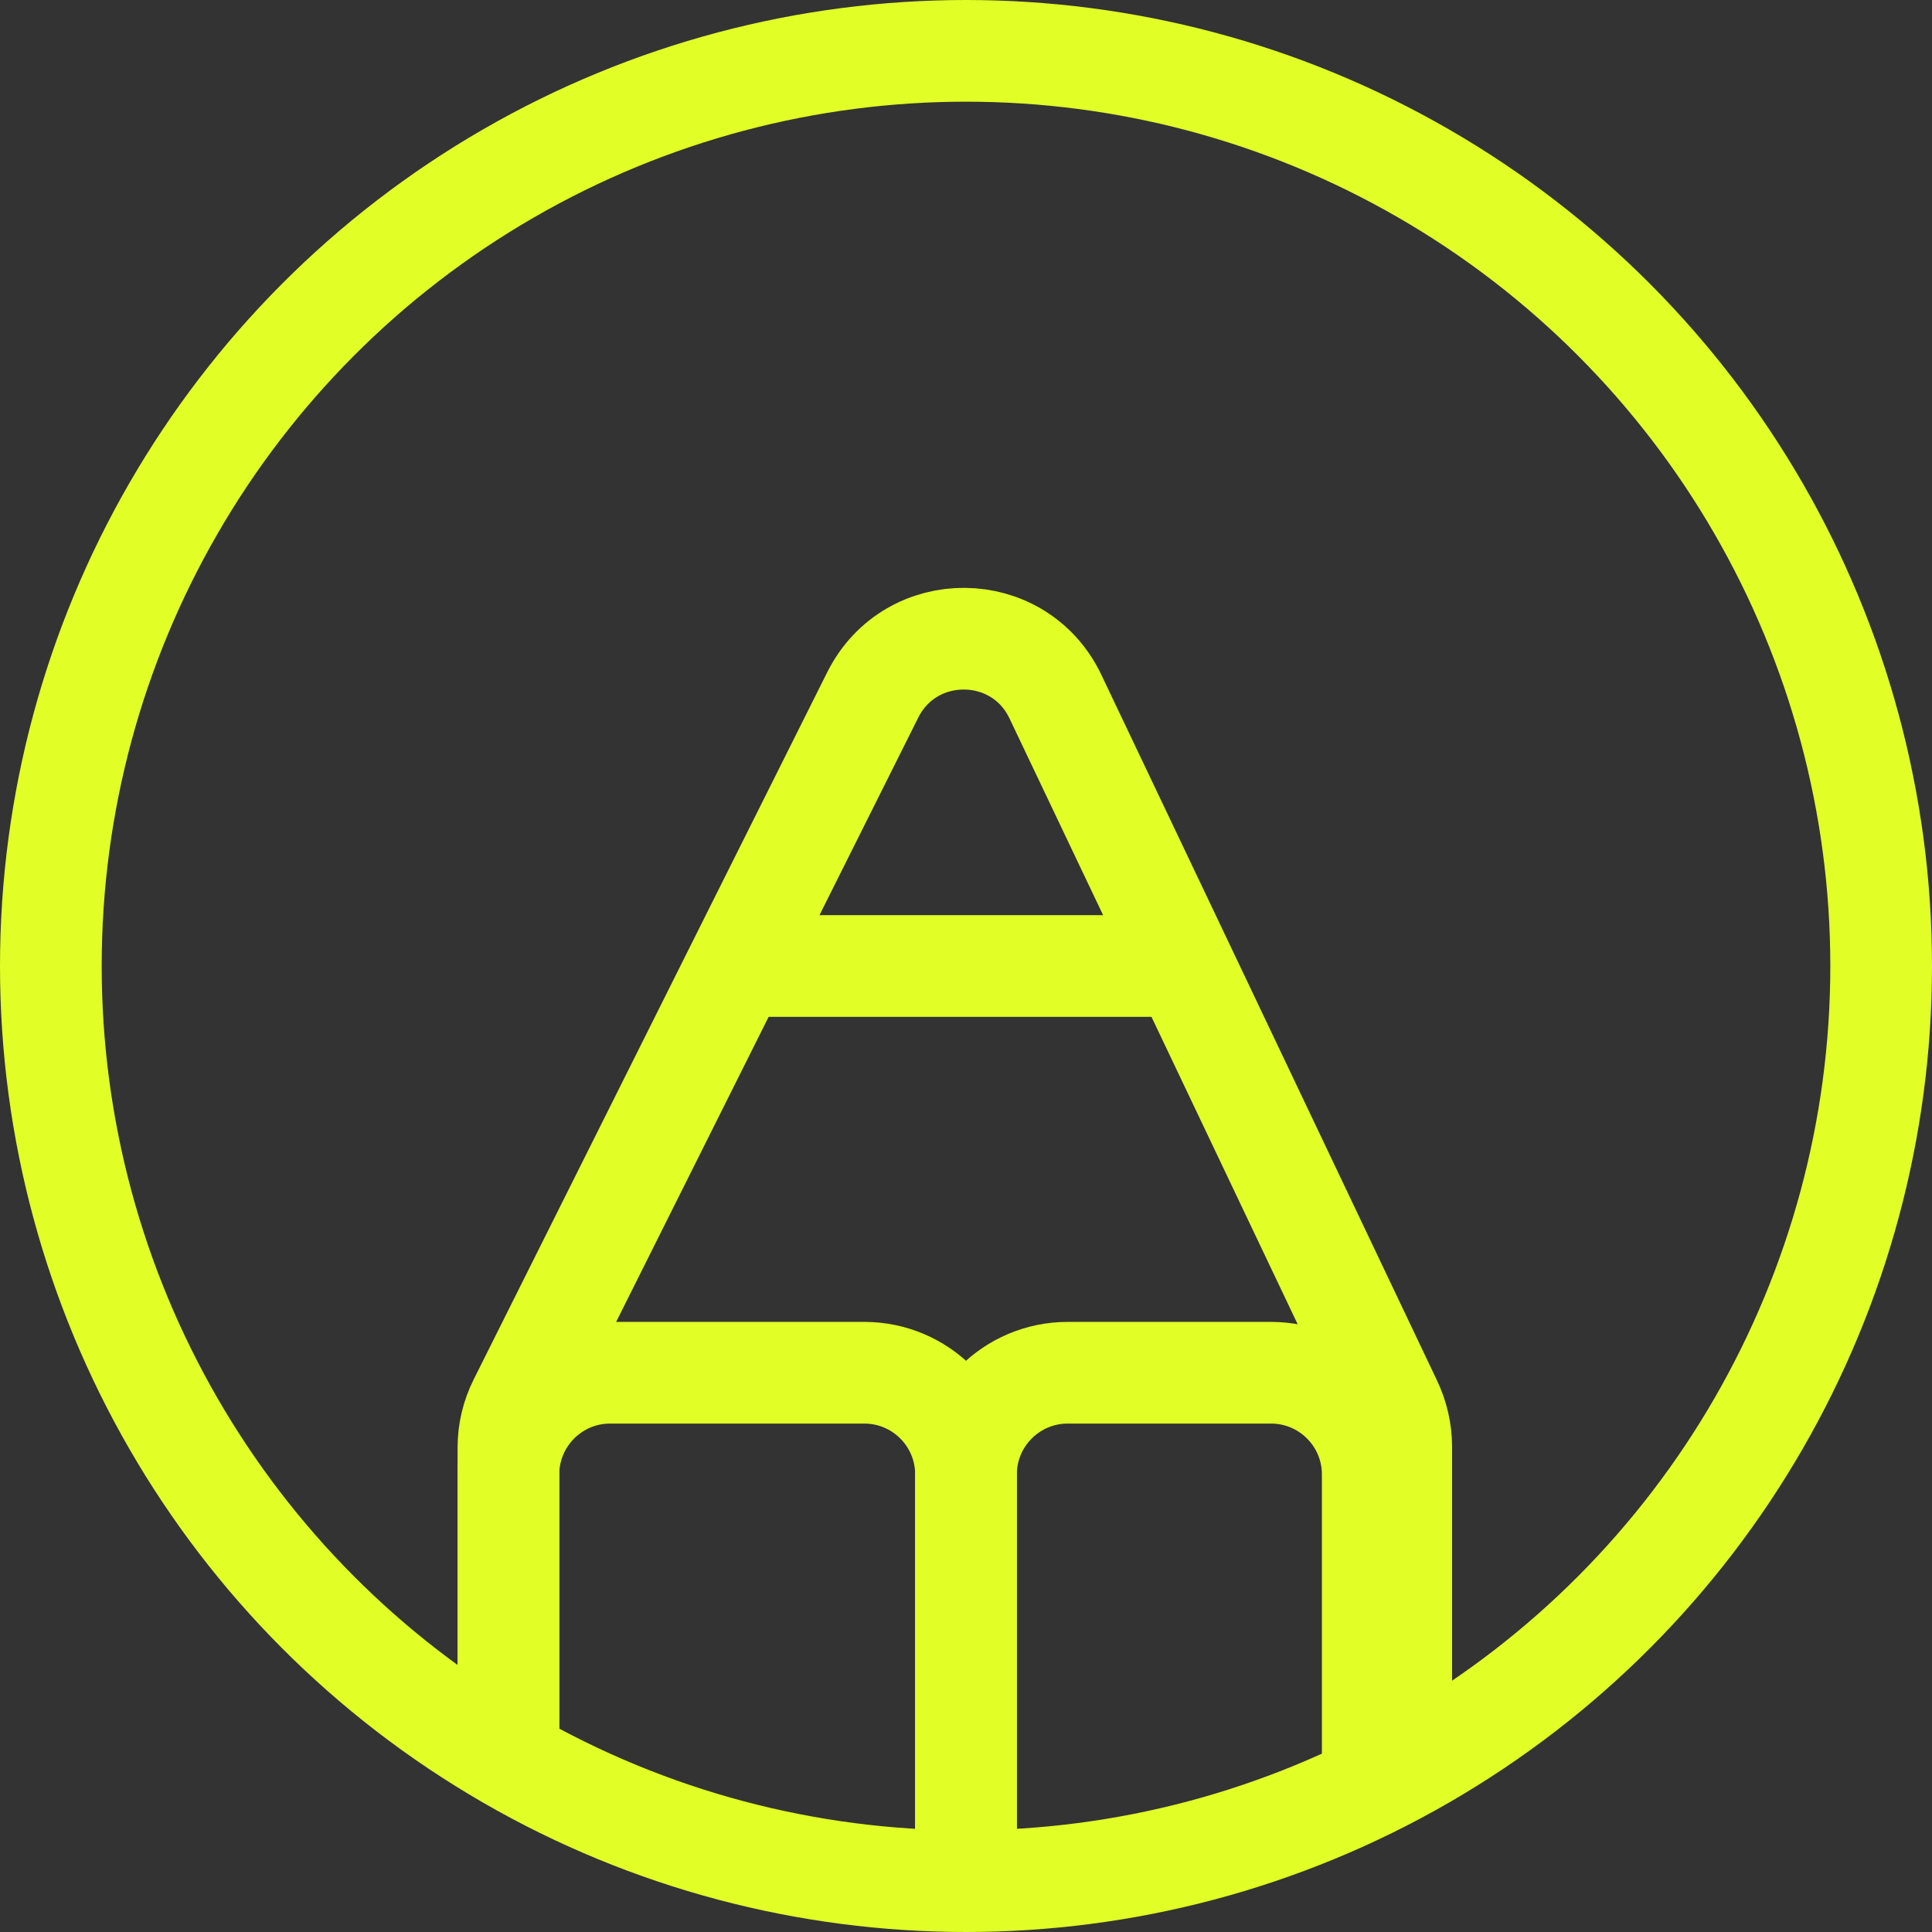 <svg width="19" height="19" viewBox="0 0 19 19" fill="none" xmlns="http://www.w3.org/2000/svg">
<rect x="0" y="0" width="19" height="19" fill="#333333" stroke="none"/>
<circle cx="9.5" cy="9.5" r="9" stroke="#E1FF26"/>
<path d="M5 17V14.236C5 14.081 5.036 13.928 5.106 13.789L7.25 9.5M13.78 17.5V14.226C13.78 14.077 13.746 13.93 13.683 13.796L11.64 9.5M7.25 9.5L8.583 6.834C8.956 6.089 10.023 6.099 10.38 6.852L11.64 9.5M7.25 9.5H11.64" stroke="#E1FF26"/>
<path d="M9.5 18.5V14.5C9.5 13.948 9.052 13.5 8.5 13.5H6C5.448 13.5 5 13.948 5 14.5V17" stroke="#E1FF26"/>
<path d="M9.5 18.5V14.5C9.5 13.948 9.948 13.5 10.5 13.5H12.5C13.052 13.5 13.5 13.948 13.5 14.5V17.5" stroke="#E1FF26"/>
</svg>
